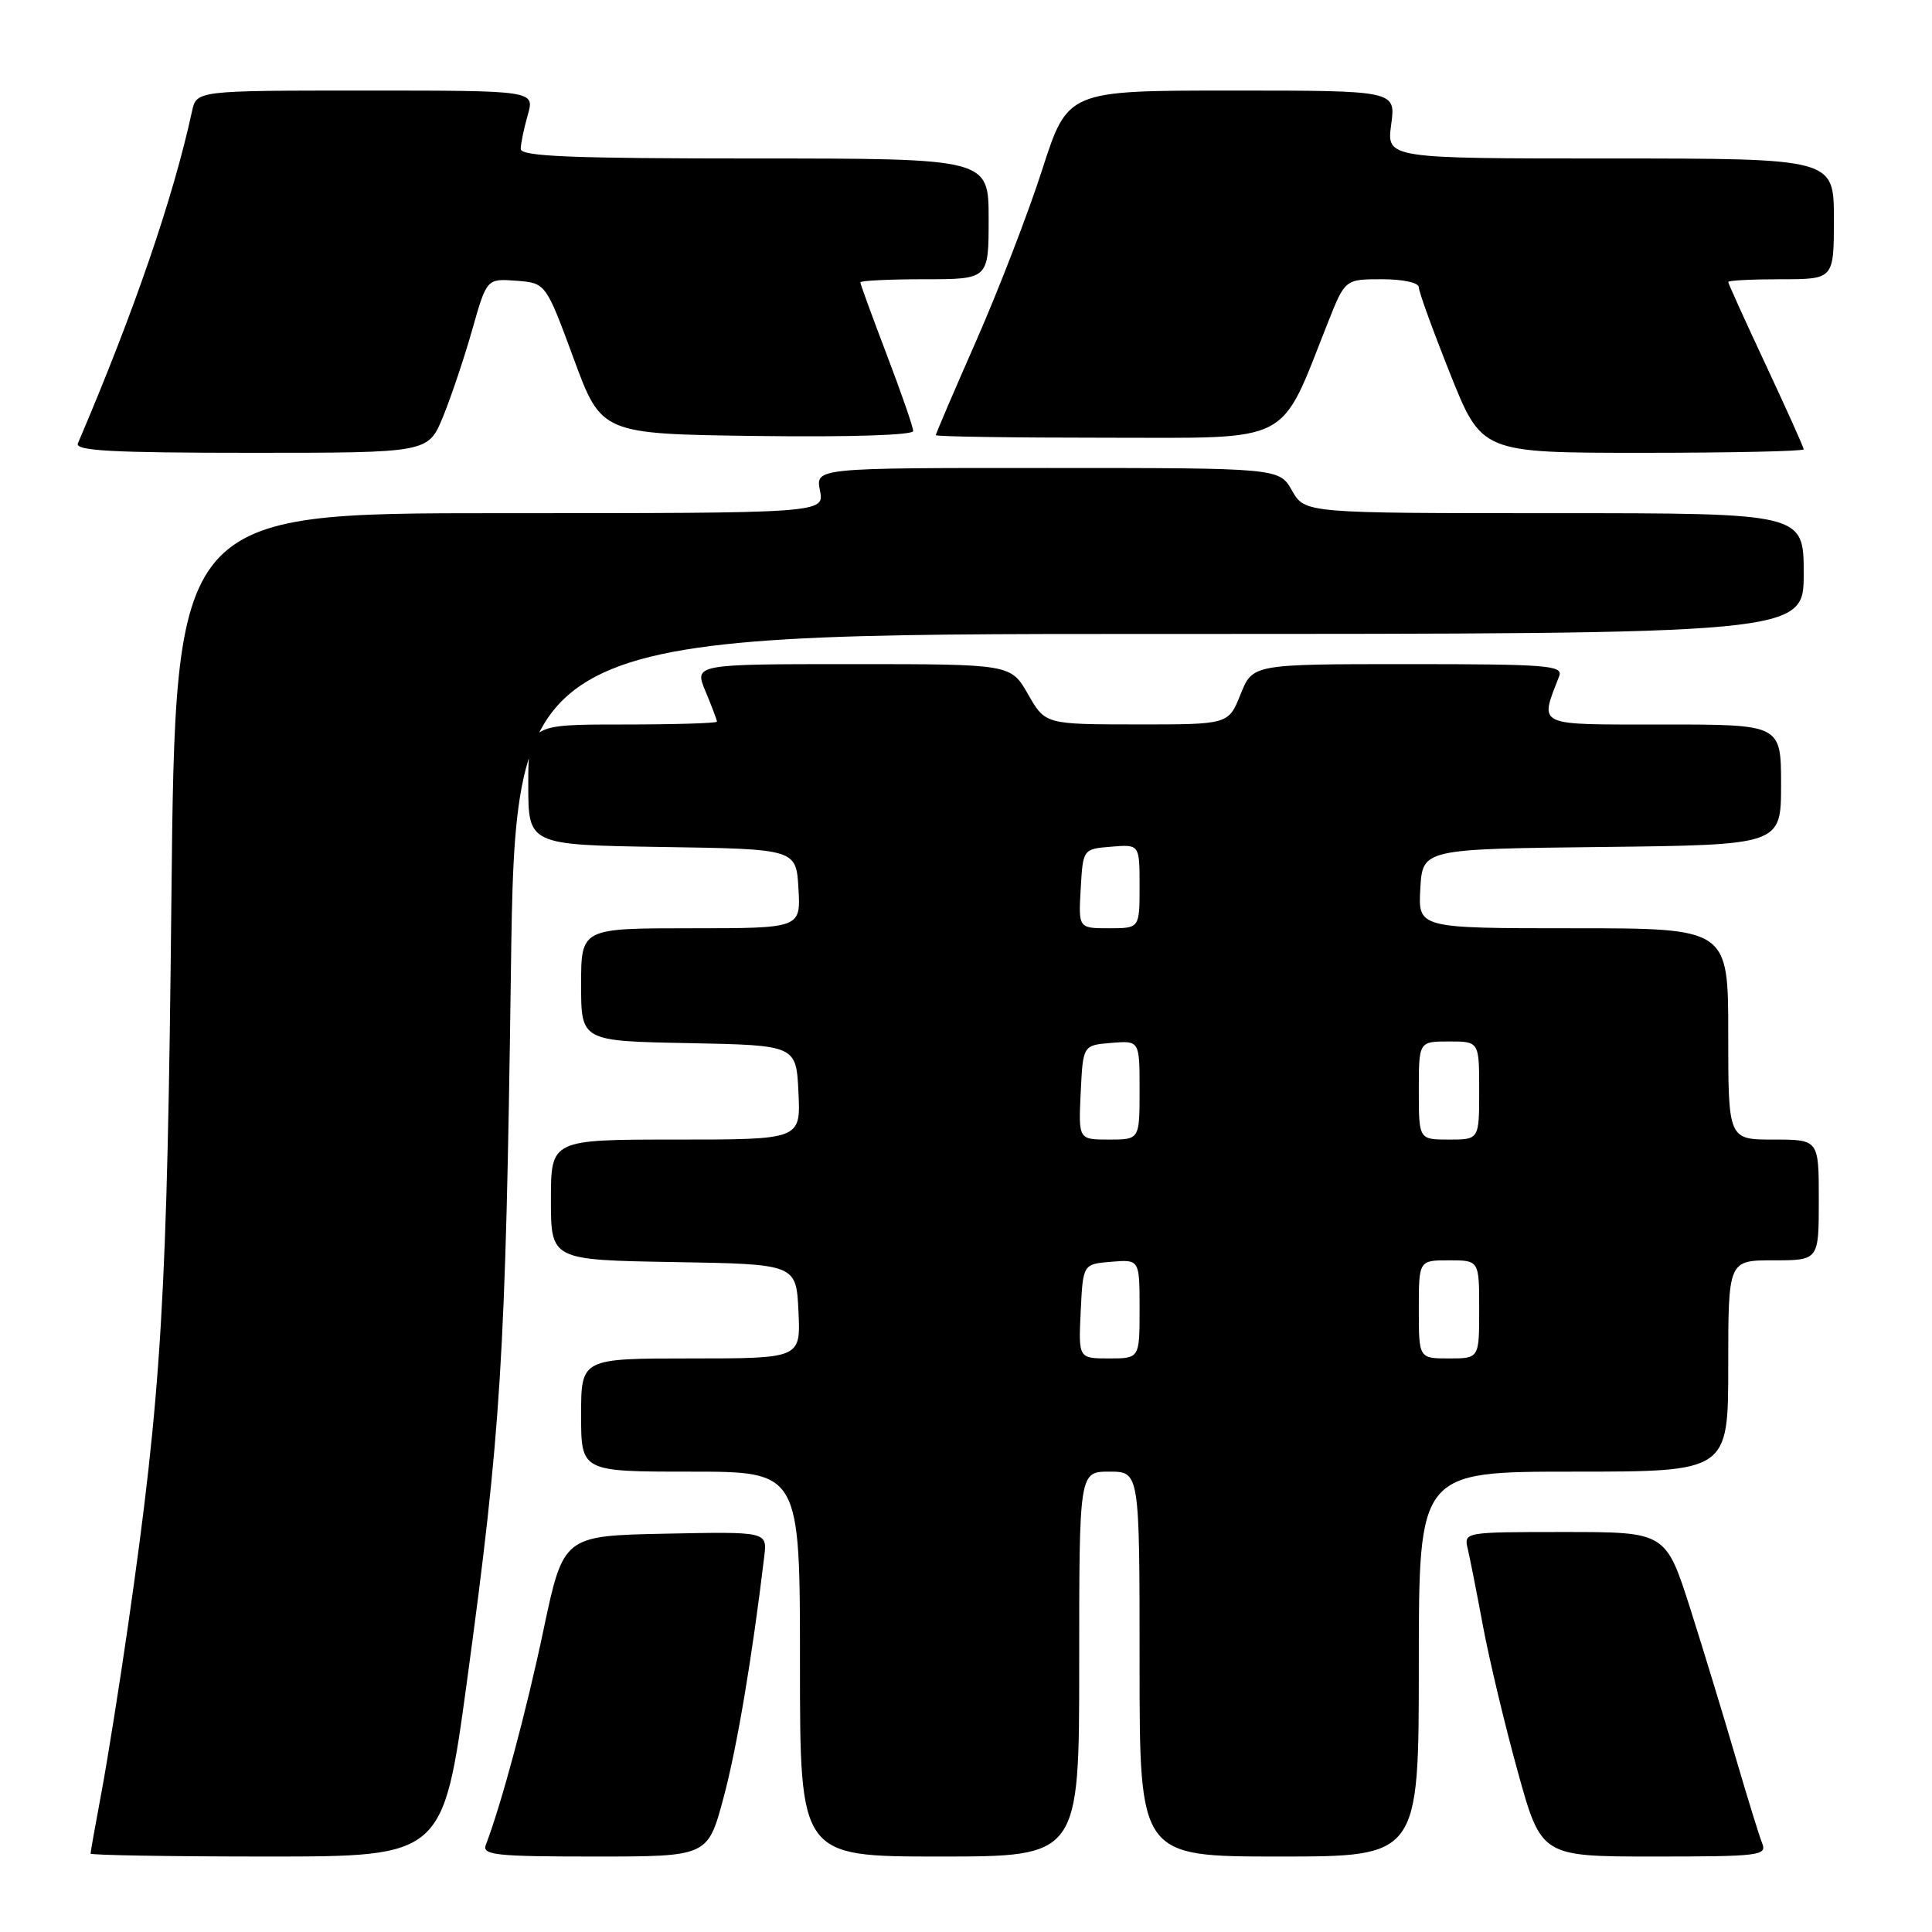 <?xml version="1.0" encoding="UTF-8" standalone="no"?>
<!DOCTYPE svg PUBLIC "-//W3C//DTD SVG 1.1//EN" "http://www.w3.org/Graphics/SVG/1.1/DTD/svg11.dtd" >
<svg xmlns="http://www.w3.org/2000/svg" xmlns:xlink="http://www.w3.org/1999/xlink" version="1.1" viewBox="0 0 256 256">
 <g >
 <path fill="currentColor"
d=" M 61.88 222.75 C 66.40 189.53 67.00 179.89 67.69 129.25 C 68.30 84.00 68.30 84.00 153.65 84.00 C 239.00 84.00 239.00 84.00 239.00 76.00 C 239.00 68.00 239.00 68.00 205.95 68.00 C 172.91 68.00 172.91 68.00 171.20 65.01 C 169.50 62.01 169.50 62.01 138.78 62.01 C 108.05 62.00 108.05 62.00 108.65 65.00 C 109.25 68.00 109.25 68.00 66.24 68.00 C 23.24 68.00 23.24 68.00 22.71 119.25 C 22.17 172.01 21.43 184.39 16.95 215.50 C 15.84 223.20 14.27 233.04 13.47 237.36 C 12.66 241.68 12.00 245.40 12.00 245.61 C 12.00 245.82 22.51 246.00 35.35 246.00 C 58.71 246.00 58.71 246.00 61.88 222.75 Z  M 95.86 238.25 C 97.64 231.66 99.66 219.67 101.27 206.22 C 101.66 202.95 101.66 202.95 88.16 203.22 C 74.65 203.50 74.65 203.50 72.01 216.00 C 69.75 226.75 66.42 239.12 64.37 244.47 C 63.86 245.80 65.72 246.00 78.78 246.00 C 93.78 246.00 93.78 246.00 95.86 238.25 Z  M 143.00 220.50 C 143.00 195.00 143.00 195.00 147.00 195.00 C 151.00 195.00 151.00 195.00 151.00 220.50 C 151.00 246.00 151.00 246.00 169.50 246.00 C 188.00 246.00 188.00 246.00 188.00 220.50 C 188.00 195.00 188.00 195.00 208.50 195.00 C 229.00 195.00 229.00 195.00 229.00 181.00 C 229.00 167.00 229.00 167.00 235.00 167.00 C 241.00 167.00 241.00 167.00 241.00 159.00 C 241.00 151.00 241.00 151.00 235.00 151.00 C 229.00 151.00 229.00 151.00 229.00 137.00 C 229.00 123.00 229.00 123.00 208.45 123.00 C 187.90 123.00 187.90 123.00 188.20 117.75 C 188.50 112.50 188.50 112.50 212.25 112.23 C 236.00 111.96 236.00 111.96 236.00 103.98 C 236.00 96.00 236.00 96.00 220.39 96.00 C 203.25 96.00 204.01 96.35 206.60 89.59 C 207.15 88.17 205.05 88.00 186.60 88.00 C 165.98 88.00 165.98 88.00 164.38 92.00 C 162.78 96.00 162.78 96.00 150.64 95.99 C 138.50 95.98 138.50 95.98 136.22 91.99 C 133.94 88.00 133.94 88.00 112.96 88.00 C 91.97 88.00 91.97 88.00 93.49 91.62 C 94.32 93.61 95.00 95.41 95.00 95.62 C 95.00 95.83 89.38 96.00 82.50 96.00 C 70.00 96.00 70.00 96.00 70.00 103.98 C 70.00 111.95 70.00 111.95 87.75 112.23 C 105.50 112.50 105.50 112.50 105.80 117.75 C 106.10 123.00 106.10 123.00 91.55 123.00 C 77.00 123.00 77.00 123.00 77.00 130.47 C 77.00 137.95 77.00 137.95 91.25 138.22 C 105.50 138.50 105.50 138.50 105.80 144.75 C 106.10 151.00 106.10 151.00 89.55 151.00 C 73.00 151.00 73.00 151.00 73.00 158.98 C 73.00 166.95 73.00 166.95 89.25 167.23 C 105.50 167.50 105.50 167.50 105.80 173.75 C 106.10 180.00 106.10 180.00 91.55 180.00 C 77.00 180.00 77.00 180.00 77.00 187.50 C 77.00 195.00 77.00 195.00 91.50 195.00 C 106.00 195.00 106.00 195.00 106.00 220.50 C 106.00 246.00 106.00 246.00 124.50 246.00 C 143.00 246.00 143.00 246.00 143.00 220.50 Z  M 233.50 244.25 C 233.11 243.29 231.55 238.22 230.02 233.00 C 228.50 227.78 225.79 218.89 224.00 213.25 C 220.73 203.00 220.73 203.00 207.35 203.00 C 193.98 203.00 193.96 203.00 194.49 205.25 C 194.78 206.49 195.69 211.10 196.51 215.50 C 197.33 219.90 199.40 228.56 201.11 234.75 C 204.23 246.00 204.23 246.00 219.22 246.00 C 233.10 246.00 234.16 245.87 233.50 244.25 Z  M 58.69 55.25 C 59.76 52.64 61.51 47.44 62.57 43.70 C 64.50 36.91 64.50 36.91 68.41 37.20 C 72.32 37.50 72.32 37.50 76.01 47.50 C 79.69 57.50 79.69 57.50 100.34 57.77 C 112.68 57.93 121.00 57.66 121.00 57.11 C 121.00 56.59 119.42 52.04 117.50 47.00 C 115.58 41.96 114.00 37.64 114.00 37.41 C 114.00 37.19 117.83 37.00 122.50 37.00 C 131.00 37.00 131.00 37.00 131.00 29.00 C 131.00 21.00 131.00 21.00 100.00 21.00 C 75.78 21.00 69.00 20.73 69.00 19.74 C 69.00 19.05 69.42 17.03 69.93 15.24 C 70.86 12.00 70.86 12.00 48.45 12.00 C 26.04 12.00 26.04 12.00 25.44 14.75 C 22.96 26.21 17.76 41.34 10.32 58.75 C 9.90 59.73 14.86 60.00 33.26 60.00 C 56.73 60.00 56.73 60.00 58.69 55.25 Z  M 239.00 59.54 C 239.00 59.29 236.75 54.28 234.00 48.40 C 231.25 42.53 229.00 37.56 229.00 37.36 C 229.00 37.16 232.15 37.00 236.00 37.00 C 243.00 37.00 243.00 37.00 243.00 29.00 C 243.00 21.00 243.00 21.00 213.36 21.00 C 183.73 21.00 183.73 21.00 184.34 16.50 C 184.96 12.00 184.96 12.00 163.22 12.00 C 141.48 12.00 141.48 12.00 138.11 22.44 C 136.27 28.18 132.33 38.38 129.38 45.10 C 126.42 51.82 124.00 57.47 124.00 57.66 C 124.00 57.85 134.12 58.00 146.48 58.00 C 171.60 58.00 169.46 59.11 175.95 42.75 C 178.23 37.00 178.23 37.00 183.12 37.00 C 185.92 37.00 188.00 37.46 188.00 38.07 C 188.00 38.66 189.88 43.83 192.17 49.57 C 196.34 60.00 196.34 60.00 217.67 60.00 C 229.40 60.00 239.00 59.79 239.00 59.54 Z  M 143.20 173.75 C 143.50 167.50 143.50 167.50 147.25 167.19 C 151.00 166.88 151.00 166.88 151.00 173.44 C 151.00 180.00 151.00 180.00 146.95 180.00 C 142.90 180.00 142.90 180.00 143.20 173.75 Z  M 188.00 173.50 C 188.00 167.00 188.00 167.00 192.00 167.00 C 196.00 167.00 196.00 167.00 196.00 173.50 C 196.00 180.00 196.00 180.00 192.00 180.00 C 188.00 180.00 188.00 180.00 188.00 173.50 Z  M 143.20 144.75 C 143.50 138.50 143.50 138.50 147.25 138.19 C 151.00 137.88 151.00 137.88 151.00 144.44 C 151.00 151.00 151.00 151.00 146.95 151.00 C 142.90 151.00 142.90 151.00 143.20 144.75 Z  M 188.00 144.50 C 188.00 138.00 188.00 138.00 192.00 138.00 C 196.00 138.00 196.00 138.00 196.00 144.50 C 196.00 151.00 196.00 151.00 192.00 151.00 C 188.00 151.00 188.00 151.00 188.00 144.50 Z  M 143.20 117.75 C 143.50 112.50 143.50 112.50 147.25 112.19 C 151.00 111.88 151.00 111.88 151.00 117.44 C 151.00 123.00 151.00 123.00 146.95 123.00 C 142.90 123.00 142.90 123.00 143.20 117.75 Z "/>
</g>
</svg>